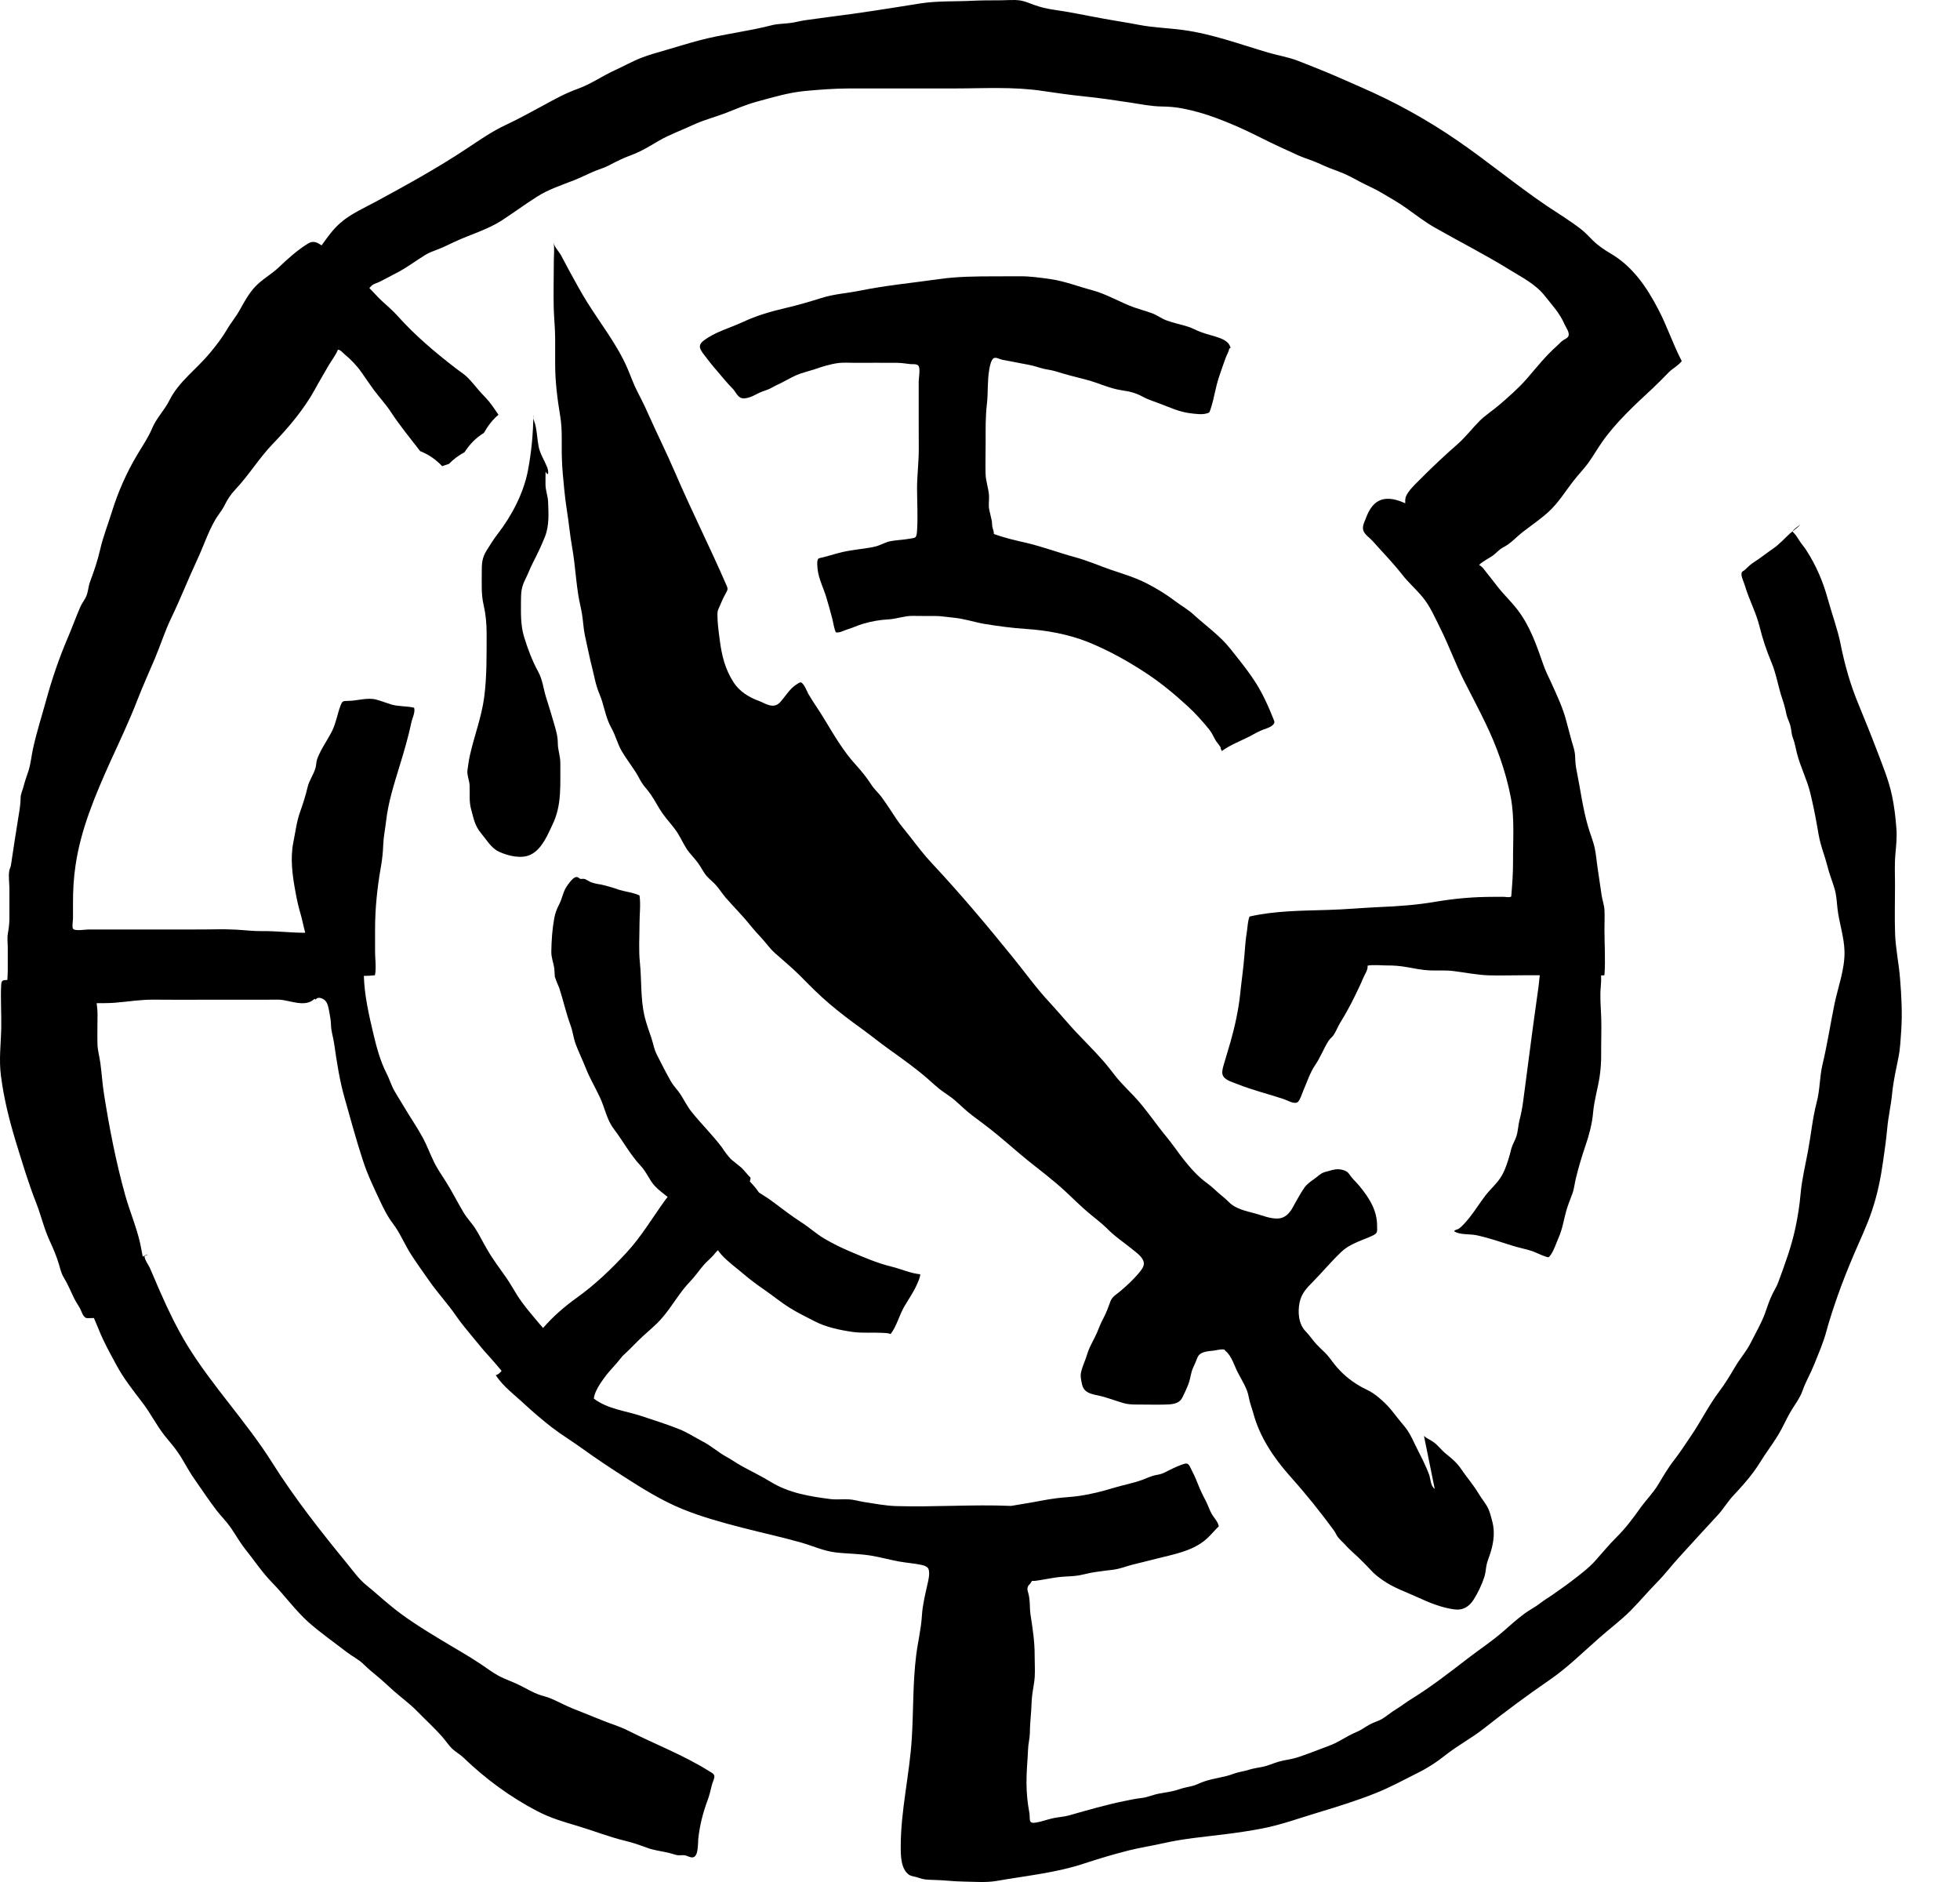 <svg width="25" height="24" viewBox="0 0 25 24" fill="#000000" xmlns="http://www.w3.org/2000/svg">
  <path d="M18.3 18.986C18.248 18.955 18.247 18.857 18.23 18.81C18.183 18.68 18.117 18.559 18.056 18.436C18.026 18.372 17.996 18.309 17.958 18.249C17.921 18.192 17.872 18.142 17.831 18.088C17.776 18.019 17.728 17.952 17.664 17.892C17.616 17.847 17.568 17.803 17.513 17.767C17.462 17.732 17.404 17.71 17.35 17.679C17.22 17.604 17.113 17.513 17.022 17.399C16.982 17.349 16.944 17.291 16.897 17.246C16.861 17.213 16.828 17.18 16.794 17.145C16.743 17.091 16.706 17.031 16.654 16.978C16.562 16.885 16.552 16.733 16.576 16.612C16.599 16.499 16.661 16.431 16.744 16.348C16.867 16.223 16.979 16.088 17.107 15.966C17.203 15.873 17.336 15.83 17.46 15.778C17.483 15.768 17.53 15.75 17.549 15.731C17.573 15.706 17.564 15.673 17.565 15.642C17.568 15.44 17.47 15.284 17.342 15.127C17.311 15.089 17.274 15.055 17.242 15.016C17.222 14.993 17.206 14.96 17.179 14.942C17.148 14.922 17.111 14.913 17.074 14.911C17.017 14.908 16.971 14.928 16.918 14.941C16.846 14.957 16.82 14.995 16.761 15.036C16.715 15.068 16.669 15.101 16.638 15.145C16.581 15.226 16.535 15.318 16.486 15.403C16.447 15.472 16.392 15.533 16.304 15.539C16.201 15.544 16.104 15.5 16.007 15.474C15.89 15.443 15.758 15.415 15.675 15.33C15.633 15.287 15.587 15.252 15.542 15.213C15.496 15.172 15.452 15.129 15.402 15.093C15.281 15.006 15.189 14.9 15.098 14.787C15.024 14.693 14.959 14.595 14.883 14.503C14.741 14.332 14.621 14.147 14.469 13.984C14.401 13.911 14.33 13.843 14.265 13.768C14.202 13.694 14.147 13.615 14.083 13.542C13.967 13.409 13.84 13.283 13.719 13.155C13.607 13.034 13.503 12.909 13.392 12.788C13.217 12.602 13.073 12.397 12.912 12.2C12.584 11.795 12.25 11.398 11.892 11.015C11.789 10.906 11.702 10.791 11.61 10.672C11.553 10.598 11.489 10.526 11.437 10.449C11.374 10.353 11.312 10.258 11.244 10.164C11.201 10.106 11.149 10.064 11.11 10.001C11.054 9.915 10.991 9.836 10.921 9.759C10.753 9.577 10.635 9.368 10.508 9.16C10.445 9.055 10.373 8.956 10.311 8.85C10.299 8.829 10.251 8.704 10.212 8.702C10.195 8.701 10.158 8.73 10.144 8.739C10.075 8.787 10.025 8.867 9.973 8.929C9.953 8.953 9.932 8.979 9.901 8.991C9.823 9.02 9.747 8.963 9.681 8.939C9.553 8.893 9.433 8.817 9.36 8.706C9.247 8.533 9.205 8.356 9.18 8.157C9.166 8.05 9.151 7.947 9.151 7.841C9.15 7.788 9.16 7.774 9.181 7.727C9.203 7.675 9.225 7.623 9.254 7.573C9.291 7.507 9.285 7.508 9.255 7.438C9.049 6.965 8.816 6.504 8.612 6.029C8.501 5.771 8.375 5.52 8.261 5.263C8.22 5.169 8.173 5.079 8.127 4.988C8.077 4.891 8.045 4.794 8.002 4.695C7.872 4.396 7.665 4.134 7.492 3.858C7.407 3.723 7.332 3.581 7.255 3.442C7.221 3.381 7.19 3.317 7.156 3.256C7.129 3.207 7.071 3.15 7.062 3.095C7.074 3.172 7.064 3.256 7.064 3.333C7.064 3.534 7.058 3.736 7.063 3.937C7.067 4.065 7.081 4.19 7.081 4.318C7.081 4.425 7.082 4.533 7.081 4.641C7.081 4.864 7.109 5.088 7.146 5.309C7.176 5.489 7.16 5.666 7.167 5.847C7.17 5.978 7.185 6.11 7.197 6.24C7.213 6.417 7.246 6.59 7.266 6.766C7.281 6.9 7.31 7.032 7.325 7.166C7.342 7.306 7.354 7.448 7.376 7.588C7.389 7.672 7.412 7.755 7.425 7.84C7.439 7.929 7.442 8.017 7.461 8.106C7.493 8.252 7.523 8.4 7.56 8.545C7.578 8.614 7.59 8.685 7.611 8.753C7.63 8.82 7.661 8.88 7.681 8.946C7.716 9.064 7.738 9.175 7.799 9.285C7.854 9.383 7.876 9.489 7.934 9.585C7.99 9.679 8.058 9.767 8.116 9.859C8.15 9.913 8.172 9.969 8.213 10.02C8.243 10.057 8.272 10.091 8.299 10.129C8.354 10.208 8.395 10.293 8.449 10.371C8.509 10.456 8.583 10.531 8.64 10.618C8.693 10.701 8.728 10.791 8.791 10.87C8.828 10.916 8.869 10.958 8.903 11.005C8.945 11.062 8.973 11.127 9.021 11.18C9.056 11.217 9.097 11.249 9.131 11.287C9.177 11.338 9.212 11.396 9.256 11.447C9.36 11.567 9.476 11.681 9.574 11.805C9.62 11.861 9.665 11.911 9.714 11.963C9.771 12.025 9.818 12.094 9.881 12.151C9.989 12.248 10.1 12.338 10.203 12.441C10.327 12.567 10.45 12.692 10.587 12.807C10.713 12.914 10.845 13.014 10.98 13.111C11.102 13.199 11.218 13.294 11.34 13.381C11.502 13.497 11.665 13.613 11.816 13.742C11.891 13.806 11.958 13.874 12.041 13.93C12.095 13.968 12.147 14.001 12.196 14.046C12.264 14.106 12.325 14.167 12.399 14.223C12.51 14.306 12.621 14.388 12.727 14.476C12.857 14.583 12.983 14.696 13.114 14.802C13.275 14.93 13.439 15.054 13.59 15.194C13.685 15.282 13.778 15.375 13.876 15.459C13.957 15.528 14.044 15.591 14.12 15.666C14.219 15.768 14.339 15.846 14.449 15.936C14.499 15.977 14.577 16.031 14.589 16.099C14.599 16.152 14.55 16.205 14.518 16.244C14.451 16.323 14.364 16.403 14.284 16.47C14.236 16.51 14.188 16.535 14.165 16.592C14.139 16.662 14.113 16.738 14.077 16.805C14.042 16.867 14.019 16.932 13.991 16.997C13.952 17.088 13.899 17.166 13.87 17.261C13.847 17.342 13.805 17.422 13.788 17.505C13.778 17.556 13.791 17.606 13.802 17.656C13.827 17.756 13.902 17.774 14.004 17.795C14.113 17.818 14.219 17.86 14.326 17.892C14.383 17.908 14.433 17.911 14.491 17.911C14.607 17.91 14.724 17.915 14.84 17.912C14.937 17.91 15.037 17.91 15.081 17.822C15.108 17.77 15.132 17.715 15.154 17.662C15.179 17.602 15.184 17.544 15.202 17.484C15.215 17.442 15.236 17.406 15.252 17.366C15.265 17.338 15.27 17.31 15.289 17.285C15.329 17.235 15.419 17.23 15.479 17.224C15.514 17.219 15.564 17.206 15.597 17.208C15.63 17.21 15.614 17.214 15.635 17.231C15.711 17.293 15.745 17.421 15.79 17.506C15.842 17.607 15.908 17.703 15.928 17.816C15.941 17.892 15.968 17.954 15.988 18.028C16.067 18.322 16.245 18.59 16.452 18.822C16.651 19.044 16.838 19.277 17.013 19.515C17.029 19.537 17.038 19.557 17.05 19.579C17.078 19.627 17.121 19.658 17.157 19.698C17.225 19.776 17.306 19.837 17.377 19.912C17.41 19.947 17.447 19.98 17.479 20.016C17.53 20.074 17.58 20.112 17.644 20.156C17.779 20.25 17.932 20.3 18.081 20.369C18.227 20.436 18.383 20.501 18.546 20.523C18.661 20.54 18.738 20.489 18.797 20.398C18.854 20.308 18.902 20.205 18.935 20.104C18.952 20.049 18.951 19.992 18.966 19.936C18.981 19.882 19.004 19.829 19.019 19.775C19.053 19.657 19.067 19.533 19.037 19.413C19.023 19.362 19.011 19.309 18.992 19.26C18.961 19.181 18.902 19.119 18.859 19.046C18.794 18.936 18.711 18.843 18.64 18.738C18.587 18.657 18.521 18.602 18.444 18.54C18.385 18.493 18.345 18.434 18.287 18.392C18.248 18.364 18.2 18.344 18.163 18.312"/>
  <path d="M6.959 6.015C6.959 6.071 6.956 6.128 6.958 6.184C6.96 6.258 6.987 6.323 6.991 6.397C6.997 6.546 7.007 6.704 6.951 6.844C6.904 6.962 6.852 7.07 6.794 7.183C6.761 7.247 6.736 7.318 6.7 7.388C6.652 7.483 6.645 7.552 6.645 7.66C6.645 7.822 6.638 7.967 6.685 8.123C6.732 8.275 6.788 8.426 6.865 8.566C6.921 8.669 6.931 8.783 6.965 8.892C7.001 9.005 7.035 9.117 7.068 9.231C7.093 9.317 7.115 9.391 7.115 9.481C7.116 9.569 7.148 9.644 7.147 9.732C7.144 9.998 7.169 10.261 7.051 10.507C6.99 10.637 6.914 10.828 6.77 10.898C6.649 10.958 6.475 10.913 6.364 10.861C6.264 10.815 6.203 10.705 6.134 10.623C6.057 10.531 6.042 10.44 6.012 10.331C5.98 10.224 5.995 10.124 5.99 10.015C5.987 9.952 5.955 9.888 5.962 9.825C5.971 9.762 5.98 9.689 5.995 9.627C6.051 9.378 6.142 9.146 6.176 8.891C6.211 8.621 6.206 8.355 6.207 8.083C6.207 7.953 6.197 7.839 6.168 7.712C6.136 7.575 6.146 7.438 6.145 7.3C6.144 7.192 6.147 7.116 6.206 7.021C6.252 6.949 6.295 6.877 6.348 6.809C6.528 6.577 6.676 6.291 6.732 6.01C6.778 5.77 6.801 5.533 6.803 5.291C6.794 5.336 6.813 5.364 6.825 5.406C6.851 5.5 6.851 5.599 6.87 5.694C6.89 5.791 6.94 5.862 6.977 5.953C7 6.009 7.001 6.09 6.959 6.015Z"/>
  <path d="M11.674 6.853C11.661 6.863 11.605 6.869 11.588 6.872C11.512 6.886 11.437 6.886 11.36 6.901C11.293 6.913 11.234 6.952 11.167 6.969C11.106 6.984 11.041 6.992 10.979 7.001C10.874 7.016 10.773 7.029 10.671 7.059C10.613 7.075 10.556 7.092 10.498 7.107C10.485 7.111 10.447 7.115 10.437 7.126C10.416 7.151 10.426 7.219 10.428 7.254C10.441 7.383 10.506 7.501 10.542 7.625C10.567 7.712 10.593 7.799 10.615 7.887C10.63 7.945 10.637 8.009 10.661 8.064C10.714 8.073 10.761 8.04 10.806 8.027C10.876 8.007 10.936 7.976 11.008 7.955C11.12 7.922 11.224 7.904 11.34 7.898C11.441 7.891 11.538 7.853 11.639 7.854C11.733 7.856 11.827 7.855 11.921 7.855C12.003 7.855 12.075 7.869 12.154 7.876C12.293 7.888 12.419 7.932 12.555 7.956C12.726 7.984 12.909 8.009 13.081 8.02C13.348 8.037 13.629 8.088 13.879 8.188C14.13 8.29 14.359 8.416 14.585 8.562C14.791 8.694 14.97 8.842 15.15 9.007C15.249 9.097 15.343 9.203 15.427 9.307C15.464 9.355 15.482 9.405 15.514 9.455C15.534 9.479 15.551 9.503 15.568 9.529C15.57 9.547 15.576 9.563 15.586 9.577C15.689 9.5 15.821 9.451 15.937 9.392C15.99 9.364 16.037 9.335 16.093 9.312C16.134 9.295 16.192 9.281 16.226 9.253C16.268 9.216 16.258 9.206 16.237 9.155C16.195 9.049 16.15 8.946 16.097 8.845C15.991 8.64 15.839 8.458 15.696 8.277C15.563 8.108 15.385 7.984 15.227 7.84C15.152 7.771 15.075 7.73 14.995 7.67C14.88 7.582 14.764 7.511 14.635 7.444C14.485 7.366 14.334 7.322 14.175 7.268C14.021 7.215 13.875 7.15 13.717 7.107C13.506 7.05 13.302 6.972 13.088 6.922C12.947 6.89 12.812 6.859 12.676 6.809C12.678 6.777 12.668 6.76 12.66 6.73C12.653 6.702 12.655 6.675 12.651 6.645C12.642 6.598 12.628 6.549 12.619 6.504C12.604 6.443 12.619 6.379 12.615 6.317C12.608 6.225 12.574 6.137 12.571 6.044C12.568 5.907 12.572 5.77 12.572 5.634C12.572 5.472 12.569 5.313 12.588 5.152C12.605 5.007 12.592 4.859 12.618 4.713C12.623 4.681 12.64 4.587 12.675 4.568C12.705 4.551 12.75 4.581 12.781 4.587C12.877 4.604 12.975 4.626 13.073 4.643C13.139 4.654 13.2 4.669 13.264 4.69C13.331 4.712 13.401 4.715 13.468 4.736C13.593 4.776 13.719 4.807 13.847 4.84C14.004 4.879 14.146 4.953 14.307 4.977C14.409 4.992 14.488 5.01 14.579 5.061C14.648 5.098 14.723 5.12 14.796 5.148C14.925 5.197 15.035 5.25 15.174 5.269C15.231 5.276 15.331 5.291 15.387 5.273C15.429 5.26 15.423 5.269 15.441 5.217C15.487 5.082 15.503 4.939 15.55 4.803C15.577 4.724 15.604 4.642 15.634 4.562C15.649 4.522 15.674 4.485 15.679 4.444C15.685 4.443 15.691 4.441 15.696 4.44C15.672 4.307 15.474 4.295 15.31 4.232C15.259 4.213 15.213 4.186 15.162 4.169C15.07 4.138 14.972 4.121 14.882 4.087C14.813 4.062 14.756 4.016 14.687 3.992C14.615 3.966 14.54 3.946 14.468 3.921C14.282 3.854 14.119 3.751 13.928 3.7C13.75 3.653 13.585 3.587 13.403 3.56C13.268 3.541 13.141 3.522 13.004 3.523C12.899 3.524 12.794 3.524 12.688 3.524C12.446 3.524 12.211 3.526 11.972 3.56C11.636 3.608 11.3 3.639 10.967 3.707C10.803 3.74 10.638 3.749 10.478 3.8C10.326 3.848 10.174 3.892 10.02 3.928C9.832 3.972 9.652 4.024 9.476 4.106C9.312 4.183 9.113 4.234 8.97 4.348C8.894 4.409 8.933 4.461 8.98 4.523C9.033 4.594 9.088 4.664 9.147 4.731C9.212 4.806 9.275 4.887 9.346 4.957C9.38 4.991 9.399 5.046 9.443 5.07C9.499 5.101 9.6 5.054 9.657 5.023C9.695 5.003 9.73 4.99 9.771 4.976C9.824 4.96 9.861 4.932 9.909 4.91C9.993 4.872 10.072 4.823 10.156 4.785C10.228 4.754 10.307 4.736 10.382 4.712C10.482 4.677 10.592 4.642 10.698 4.629C10.765 4.621 10.836 4.627 10.903 4.627C11.085 4.627 11.267 4.625 11.448 4.627C11.504 4.628 11.555 4.637 11.61 4.643C11.64 4.646 11.697 4.637 11.716 4.666C11.741 4.706 11.718 4.822 11.718 4.868V5.332C11.718 5.461 11.718 5.589 11.719 5.718C11.72 5.89 11.697 6.06 11.697 6.232C11.698 6.403 11.708 6.578 11.698 6.748C11.697 6.773 11.696 6.836 11.674 6.853Z"/>
  <path d="M22.867 6.774C22.901 6.747 22.936 6.722 22.964 6.689C22.895 6.739 22.871 6.76 22.867 6.774Z"/>
  <path d="M24.235 12.476C24.22 12.286 24.179 12.098 24.172 11.908C24.165 11.703 24.171 11.495 24.171 11.288C24.171 11.157 24.164 11.024 24.176 10.893C24.186 10.779 24.198 10.672 24.188 10.558C24.178 10.419 24.161 10.279 24.132 10.143C24.088 9.939 24.009 9.752 23.936 9.559C23.863 9.367 23.786 9.178 23.708 8.988C23.603 8.737 23.53 8.48 23.477 8.214C23.438 8.022 23.37 7.841 23.318 7.653C23.256 7.425 23.168 7.215 23.039 7.016C23.012 6.973 22.98 6.94 22.953 6.897C22.929 6.861 22.909 6.823 22.878 6.794C22.87 6.788 22.865 6.782 22.867 6.774C22.855 6.783 22.842 6.793 22.83 6.804C22.758 6.87 22.695 6.943 22.612 6.999C22.533 7.052 22.461 7.113 22.381 7.163C22.326 7.197 22.303 7.224 22.255 7.268C22.244 7.278 22.224 7.285 22.218 7.297C22.197 7.335 22.244 7.425 22.255 7.463C22.307 7.643 22.398 7.807 22.443 7.989C22.481 8.144 22.532 8.296 22.593 8.442C22.659 8.598 22.68 8.758 22.735 8.917C22.757 8.981 22.773 9.043 22.786 9.109C22.797 9.16 22.821 9.2 22.835 9.249C22.851 9.306 22.847 9.357 22.87 9.414C22.895 9.479 22.903 9.542 22.921 9.609C22.964 9.778 23.047 9.938 23.089 10.107C23.123 10.248 23.153 10.393 23.178 10.536C23.19 10.609 23.202 10.68 23.221 10.752C23.246 10.848 23.283 10.942 23.307 11.039C23.332 11.143 23.374 11.242 23.403 11.344C23.425 11.423 23.428 11.504 23.437 11.584C23.458 11.771 23.523 11.946 23.527 12.137C23.53 12.364 23.446 12.58 23.4 12.799C23.347 13.057 23.308 13.316 23.247 13.571C23.208 13.734 23.215 13.898 23.171 14.061C23.118 14.265 23.099 14.478 23.06 14.685C23.026 14.865 22.982 15.047 22.966 15.23C22.954 15.372 22.931 15.512 22.902 15.652C22.852 15.891 22.767 16.121 22.683 16.349C22.658 16.418 22.616 16.476 22.588 16.545C22.56 16.607 22.539 16.675 22.516 16.739C22.468 16.873 22.395 16.995 22.331 17.123C22.278 17.23 22.202 17.314 22.141 17.415C22.073 17.529 22.008 17.641 21.927 17.747C21.791 17.927 21.693 18.132 21.564 18.318C21.496 18.417 21.432 18.519 21.358 18.614C21.278 18.715 21.218 18.82 21.152 18.929C21.09 19.034 21.004 19.119 20.933 19.216C20.836 19.352 20.741 19.482 20.622 19.6C20.524 19.697 20.44 19.8 20.349 19.902C20.265 19.997 20.138 20.092 20.037 20.169C19.959 20.229 19.877 20.284 19.797 20.341C19.748 20.375 19.695 20.406 19.648 20.443C19.582 20.495 19.51 20.529 19.443 20.579C19.346 20.651 19.263 20.726 19.172 20.806C19.028 20.932 18.862 21.04 18.71 21.158C18.481 21.334 18.249 21.515 18.003 21.666C17.935 21.707 17.874 21.757 17.807 21.797C17.739 21.837 17.68 21.893 17.611 21.93C17.564 21.954 17.512 21.967 17.466 21.994C17.407 22.027 17.363 22.063 17.3 22.088C17.175 22.14 17.072 22.221 16.944 22.266C16.812 22.314 16.68 22.369 16.546 22.412C16.468 22.437 16.389 22.443 16.312 22.465C16.241 22.485 16.174 22.518 16.101 22.532C16.042 22.544 15.983 22.551 15.925 22.57C15.864 22.59 15.797 22.596 15.737 22.619C15.61 22.668 15.471 22.676 15.345 22.723C15.295 22.741 15.257 22.764 15.205 22.776C15.15 22.789 15.095 22.799 15.042 22.817C14.955 22.848 14.872 22.856 14.782 22.873C14.703 22.888 14.633 22.922 14.553 22.93C14.488 22.937 14.428 22.95 14.364 22.963C14.117 23.012 13.875 23.083 13.634 23.151C13.566 23.17 13.497 23.172 13.43 23.187C13.356 23.203 13.286 23.231 13.209 23.243C13.11 23.258 13.143 23.194 13.13 23.121C13.106 22.991 13.093 22.865 13.093 22.734C13.092 22.592 13.107 22.45 13.113 22.308C13.115 22.238 13.135 22.17 13.136 22.1C13.136 22.003 13.147 21.91 13.153 21.813C13.158 21.735 13.158 21.657 13.171 21.579C13.18 21.515 13.194 21.45 13.198 21.386C13.203 21.296 13.197 21.203 13.197 21.112C13.198 20.933 13.171 20.764 13.144 20.588C13.131 20.496 13.142 20.406 13.116 20.317C13.108 20.29 13.101 20.272 13.107 20.246C13.115 20.212 13.125 20.217 13.142 20.193C13.148 20.185 13.155 20.173 13.163 20.16C13.175 20.159 13.188 20.16 13.201 20.16C13.295 20.148 13.391 20.127 13.486 20.114C13.563 20.104 13.641 20.104 13.718 20.096C13.802 20.087 13.884 20.059 13.966 20.048C14.044 20.037 14.12 20.026 14.197 20.018C14.284 20.007 14.359 19.976 14.442 19.954C14.546 19.928 14.651 19.903 14.755 19.876C14.963 19.823 15.19 19.785 15.363 19.647C15.418 19.603 15.465 19.549 15.512 19.498C15.547 19.459 15.552 19.476 15.537 19.435C15.52 19.388 15.48 19.35 15.456 19.307C15.426 19.253 15.408 19.195 15.38 19.14C15.338 19.062 15.308 18.997 15.275 18.914C15.248 18.843 15.213 18.772 15.178 18.704C15.15 18.649 15.124 18.66 15.071 18.679C14.996 18.705 14.926 18.743 14.854 18.778C14.816 18.797 14.788 18.803 14.747 18.81C14.686 18.821 14.629 18.85 14.572 18.871C14.45 18.916 14.326 18.937 14.201 18.975C14.063 19.018 13.919 19.053 13.776 19.075C13.681 19.09 13.581 19.093 13.485 19.105C13.349 19.121 13.216 19.152 13.081 19.173C13.019 19.183 12.958 19.193 12.896 19.204C12.406 19.183 11.914 19.221 11.424 19.206C11.289 19.201 11.147 19.174 11.013 19.153C10.949 19.142 10.887 19.123 10.823 19.12C10.747 19.116 10.67 19.126 10.594 19.117C10.328 19.083 10.062 19.04 9.83 18.897C9.71 18.824 9.581 18.762 9.458 18.694C9.392 18.657 9.331 18.613 9.264 18.577C9.16 18.52 9.072 18.439 8.968 18.385C8.864 18.331 8.769 18.267 8.66 18.224C8.503 18.161 8.342 18.112 8.182 18.058C7.98 17.991 7.751 17.97 7.574 17.835C7.583 17.769 7.618 17.703 7.658 17.641C7.672 17.621 7.687 17.601 7.7 17.581C7.751 17.506 7.815 17.444 7.873 17.375C7.896 17.348 7.918 17.319 7.941 17.292C8.01 17.229 8.075 17.163 8.14 17.097C8.219 17.018 8.305 16.95 8.383 16.873C8.504 16.754 8.59 16.609 8.691 16.474C8.713 16.445 8.735 16.418 8.759 16.39C8.785 16.361 8.812 16.332 8.839 16.302C8.904 16.228 8.956 16.143 9.03 16.077C9.065 16.045 9.095 16.016 9.124 15.978C9.135 15.966 9.146 15.954 9.156 15.943C9.171 15.961 9.184 15.98 9.199 15.997C9.282 16.09 9.392 16.168 9.487 16.249C9.574 16.324 9.666 16.39 9.761 16.456C9.864 16.527 9.962 16.609 10.068 16.675C10.168 16.738 10.278 16.791 10.384 16.846C10.532 16.924 10.709 16.961 10.873 16.985C11.002 17.003 11.127 16.99 11.257 16.997C11.291 16.999 11.328 16.999 11.36 17.012C11.438 16.912 11.47 16.771 11.534 16.662C11.589 16.567 11.653 16.479 11.696 16.378C11.709 16.349 11.74 16.285 11.737 16.25C11.615 16.239 11.491 16.181 11.373 16.153C11.189 16.108 11.024 16.036 10.849 15.962C10.733 15.913 10.622 15.859 10.514 15.795C10.41 15.734 10.323 15.652 10.222 15.588C10.098 15.508 9.982 15.419 9.864 15.33C9.804 15.284 9.741 15.247 9.68 15.207C9.664 15.185 9.65 15.164 9.637 15.148C9.614 15.12 9.589 15.093 9.564 15.066C9.568 15.052 9.572 15.037 9.574 15.019C9.532 14.979 9.499 14.931 9.457 14.891C9.413 14.854 9.367 14.818 9.323 14.782C9.281 14.736 9.243 14.687 9.209 14.633C9.09 14.475 8.947 14.335 8.822 14.18C8.765 14.108 8.729 14.033 8.68 13.956C8.642 13.898 8.592 13.851 8.558 13.791C8.494 13.678 8.434 13.561 8.376 13.445C8.343 13.381 8.332 13.307 8.309 13.238C8.276 13.143 8.242 13.048 8.219 12.95C8.169 12.729 8.185 12.499 8.162 12.276C8.145 12.113 8.157 11.944 8.157 11.78C8.157 11.664 8.174 11.533 8.157 11.419C8.081 11.383 7.987 11.373 7.906 11.35C7.826 11.321 7.745 11.298 7.662 11.279C7.618 11.274 7.576 11.264 7.534 11.249C7.51 11.236 7.488 11.224 7.464 11.211C7.445 11.206 7.425 11.206 7.406 11.209C7.381 11.201 7.376 11.179 7.345 11.185C7.302 11.194 7.244 11.281 7.225 11.309C7.182 11.374 7.172 11.453 7.138 11.521C7.105 11.585 7.082 11.641 7.069 11.712C7.043 11.859 7.035 11.987 7.032 12.137C7.032 12.215 7.058 12.272 7.07 12.348C7.073 12.384 7.075 12.419 7.077 12.455C7.093 12.503 7.111 12.551 7.133 12.598C7.185 12.757 7.22 12.92 7.278 13.077C7.307 13.156 7.314 13.237 7.343 13.315C7.381 13.417 7.43 13.515 7.47 13.617C7.521 13.749 7.594 13.868 7.653 13.996C7.715 14.128 7.739 14.279 7.829 14.396C7.947 14.551 8.039 14.726 8.173 14.868C8.248 14.947 8.281 15.048 8.354 15.126C8.403 15.178 8.461 15.219 8.516 15.264C8.506 15.277 8.497 15.287 8.488 15.299C8.324 15.525 8.182 15.768 7.992 15.973C7.796 16.185 7.591 16.382 7.356 16.55C7.195 16.666 7.056 16.787 6.927 16.935C6.892 16.894 6.856 16.854 6.822 16.812C6.744 16.719 6.666 16.626 6.6 16.523C6.553 16.449 6.511 16.371 6.461 16.299C6.374 16.174 6.283 16.056 6.207 15.922C6.16 15.842 6.119 15.757 6.069 15.677C6.022 15.6 5.956 15.537 5.91 15.457C5.832 15.327 5.765 15.19 5.683 15.062C5.627 14.974 5.566 14.887 5.523 14.791C5.48 14.701 5.444 14.604 5.397 14.516C5.325 14.383 5.237 14.255 5.159 14.124C5.118 14.054 5.073 13.986 5.033 13.915C4.99 13.843 4.969 13.761 4.93 13.687C4.851 13.533 4.804 13.359 4.764 13.19C4.707 12.951 4.648 12.694 4.641 12.445C4.689 12.445 4.736 12.442 4.782 12.437C4.802 12.346 4.784 12.229 4.784 12.136C4.784 12.041 4.784 11.947 4.784 11.852C4.784 11.582 4.812 11.317 4.859 11.051C4.875 10.958 4.885 10.868 4.888 10.774C4.892 10.671 4.912 10.581 4.924 10.477C4.951 10.232 5.025 10.004 5.097 9.768C5.154 9.582 5.208 9.399 5.248 9.209C5.26 9.153 5.299 9.084 5.282 9.025C5.191 9.003 5.091 9.011 4.999 8.986C4.932 8.966 4.865 8.939 4.797 8.921C4.681 8.891 4.553 8.939 4.436 8.938C4.369 8.938 4.365 8.943 4.341 9.004C4.304 9.105 4.286 9.216 4.24 9.313C4.18 9.435 4.099 9.542 4.049 9.67C4.033 9.71 4.036 9.747 4.025 9.79C4.001 9.878 3.944 9.95 3.924 10.036C3.899 10.143 3.864 10.252 3.827 10.356C3.782 10.483 3.769 10.608 3.742 10.739C3.7 10.946 3.73 11.168 3.769 11.375C3.785 11.464 3.805 11.559 3.831 11.645C3.855 11.725 3.869 11.806 3.891 11.886C3.891 11.889 3.893 11.892 3.893 11.895C3.893 11.895 3.892 11.895 3.89 11.895C3.708 11.895 3.529 11.872 3.349 11.874C3.233 11.876 3.121 11.861 3.007 11.855C2.839 11.846 2.67 11.854 2.503 11.853C2.243 11.853 1.983 11.853 1.723 11.853H1.128C1.092 11.853 0.962 11.875 0.934 11.847C0.915 11.828 0.931 11.739 0.931 11.714C0.931 11.652 0.931 11.59 0.931 11.528C0.931 11.361 0.938 11.205 0.963 11.039C1.029 10.58 1.213 10.145 1.402 9.724C1.523 9.459 1.65 9.192 1.755 8.92C1.823 8.746 1.899 8.577 1.972 8.406C2.046 8.232 2.102 8.051 2.184 7.881C2.302 7.637 2.4 7.385 2.514 7.141C2.595 6.969 2.652 6.788 2.748 6.624C2.782 6.567 2.826 6.516 2.857 6.458C2.899 6.372 2.938 6.31 3.004 6.24C3.174 6.06 3.303 5.845 3.476 5.664C3.677 5.456 3.875 5.223 4.015 4.969C4.072 4.864 4.133 4.763 4.191 4.661C4.229 4.596 4.282 4.53 4.31 4.46C4.335 4.455 4.376 4.501 4.392 4.515C4.475 4.584 4.551 4.662 4.613 4.751C4.665 4.824 4.714 4.899 4.767 4.971C4.838 5.066 4.918 5.151 4.983 5.25C5.1 5.428 5.229 5.584 5.359 5.753C5.471 5.797 5.564 5.864 5.64 5.945C5.668 5.934 5.697 5.925 5.726 5.916C5.783 5.858 5.849 5.807 5.925 5.767C5.988 5.67 6.068 5.584 6.172 5.521C6.221 5.434 6.28 5.354 6.358 5.289C6.32 5.234 6.284 5.178 6.242 5.126C6.2 5.074 6.152 5.029 6.109 4.979C6.064 4.927 6.022 4.874 5.974 4.824C5.922 4.77 5.863 4.736 5.805 4.69C5.548 4.492 5.294 4.277 5.077 4.035C5.012 3.962 4.94 3.901 4.869 3.836C4.813 3.784 4.764 3.726 4.711 3.673C4.721 3.662 4.732 3.651 4.745 3.639C4.773 3.616 4.81 3.61 4.843 3.593C4.911 3.56 4.978 3.521 5.046 3.487C5.18 3.42 5.298 3.329 5.426 3.25C5.474 3.221 5.532 3.2 5.585 3.18C5.66 3.152 5.73 3.115 5.802 3.082C5.998 2.991 6.215 2.93 6.399 2.812C6.551 2.713 6.697 2.605 6.85 2.508C6.997 2.414 7.169 2.359 7.331 2.295C7.406 2.265 7.477 2.229 7.552 2.196C7.624 2.164 7.698 2.145 7.768 2.109C7.861 2.059 7.948 2.016 8.049 1.979C8.175 1.933 8.289 1.863 8.405 1.794C8.545 1.714 8.697 1.66 8.842 1.592C8.978 1.529 9.12 1.494 9.26 1.44C9.391 1.388 9.519 1.333 9.655 1.296C9.859 1.241 10.058 1.18 10.27 1.16C10.456 1.143 10.638 1.129 10.825 1.128C11.27 1.128 11.715 1.128 12.159 1.128C12.538 1.128 12.925 1.103 13.3 1.16C13.474 1.186 13.652 1.211 13.826 1.229C14.023 1.249 14.219 1.278 14.415 1.308C14.551 1.328 14.679 1.356 14.817 1.358C14.909 1.359 14.997 1.366 15.088 1.384C15.234 1.413 15.366 1.451 15.505 1.502C15.691 1.57 15.869 1.65 16.045 1.738C16.217 1.825 16.389 1.905 16.565 1.984C16.655 2.023 16.75 2.049 16.839 2.091C16.915 2.127 16.992 2.157 17.07 2.185C17.168 2.221 17.252 2.267 17.343 2.316C17.434 2.365 17.531 2.404 17.621 2.458C17.725 2.52 17.834 2.58 17.933 2.651C18.056 2.737 18.173 2.83 18.304 2.904C18.62 3.084 18.947 3.249 19.257 3.441C19.416 3.539 19.587 3.624 19.705 3.774C19.802 3.897 19.895 3.993 19.958 4.14C19.975 4.178 20.023 4.241 20.006 4.285C19.996 4.311 19.966 4.321 19.943 4.336C19.911 4.356 19.89 4.383 19.862 4.408C19.717 4.536 19.603 4.681 19.477 4.827C19.368 4.952 19.244 5.06 19.118 5.168C19.039 5.236 18.946 5.294 18.872 5.368C18.775 5.466 18.693 5.575 18.588 5.667C18.418 5.815 18.252 5.973 18.093 6.133C18.038 6.188 17.97 6.253 17.936 6.324C17.921 6.356 17.924 6.383 17.924 6.418C17.615 6.276 17.493 6.42 17.424 6.603C17.403 6.661 17.367 6.718 17.394 6.776C17.415 6.823 17.47 6.858 17.505 6.896C17.63 7.038 17.765 7.174 17.882 7.324C17.96 7.425 18.057 7.509 18.138 7.606C18.24 7.726 18.301 7.872 18.371 8.012C18.481 8.231 18.563 8.462 18.674 8.681C18.765 8.86 18.858 9.036 18.945 9.216C19.089 9.512 19.206 9.836 19.269 10.162C19.321 10.43 19.297 10.715 19.299 10.987C19.3 11.135 19.288 11.286 19.276 11.433C19.25 11.448 19.214 11.438 19.186 11.437C19.139 11.436 19.093 11.437 19.047 11.437C18.796 11.437 18.563 11.457 18.313 11.499C18.075 11.54 17.841 11.557 17.6 11.567C17.377 11.577 17.155 11.598 16.932 11.604C16.602 11.614 16.262 11.614 15.938 11.688C15.916 11.743 15.914 11.813 15.905 11.874C15.888 11.975 15.881 12.077 15.873 12.179C15.86 12.348 15.835 12.513 15.818 12.681C15.797 12.879 15.751 13.089 15.697 13.28C15.671 13.372 15.642 13.464 15.615 13.557C15.604 13.597 15.584 13.652 15.592 13.696C15.607 13.773 15.716 13.797 15.784 13.825C15.977 13.903 16.181 13.951 16.38 14.018C16.42 14.032 16.513 14.088 16.554 14.053C16.583 14.027 16.606 13.95 16.621 13.915C16.67 13.803 16.708 13.679 16.778 13.578C16.843 13.482 16.883 13.373 16.944 13.276C16.959 13.25 16.985 13.232 17.003 13.209C17.04 13.159 17.063 13.094 17.094 13.043C17.164 12.929 17.226 12.817 17.284 12.697C17.319 12.621 17.357 12.55 17.387 12.474C17.408 12.422 17.449 12.373 17.444 12.314C17.524 12.3 17.612 12.312 17.694 12.312C17.779 12.311 17.855 12.318 17.939 12.332C18.035 12.349 18.138 12.371 18.237 12.375C18.34 12.379 18.441 12.37 18.544 12.384C18.692 12.402 18.839 12.433 18.989 12.438C19.134 12.442 19.282 12.437 19.428 12.437H19.64C19.634 12.488 19.629 12.539 19.623 12.591C19.598 12.774 19.571 12.957 19.547 13.14C19.508 13.441 19.467 13.743 19.428 14.045C19.417 14.127 19.402 14.205 19.381 14.286C19.364 14.354 19.363 14.424 19.342 14.49C19.324 14.546 19.293 14.592 19.277 14.648C19.266 14.692 19.255 14.737 19.241 14.781C19.213 14.868 19.186 14.95 19.133 15.027C19.079 15.107 19.004 15.171 18.945 15.248C18.874 15.341 18.811 15.443 18.737 15.535C18.705 15.574 18.652 15.638 18.608 15.668C18.59 15.682 18.555 15.681 18.548 15.701C18.611 15.748 18.748 15.736 18.821 15.75C18.976 15.781 19.136 15.837 19.286 15.884C19.361 15.908 19.436 15.923 19.512 15.945C19.584 15.965 19.646 16.003 19.716 16.025C19.753 16.037 19.751 16.039 19.777 16.006C19.823 15.943 19.85 15.85 19.882 15.779C19.93 15.669 19.946 15.554 19.978 15.44C20 15.365 20.029 15.294 20.056 15.221C20.079 15.159 20.083 15.097 20.099 15.033C20.134 14.886 20.177 14.745 20.225 14.603C20.27 14.474 20.308 14.326 20.32 14.19C20.333 14.034 20.381 13.881 20.404 13.726C20.418 13.629 20.424 13.536 20.423 13.438C20.422 13.288 20.428 13.138 20.424 12.987C20.42 12.849 20.405 12.723 20.418 12.584C20.423 12.534 20.424 12.487 20.422 12.439C20.437 12.439 20.453 12.44 20.465 12.435C20.479 12.244 20.465 12.045 20.465 11.853C20.465 11.771 20.469 11.687 20.465 11.603C20.462 11.54 20.437 11.476 20.428 11.411C20.41 11.295 20.393 11.176 20.376 11.058C20.364 10.977 20.358 10.896 20.341 10.816C20.321 10.722 20.282 10.633 20.256 10.541C20.188 10.309 20.159 10.069 20.111 9.833C20.097 9.769 20.093 9.712 20.091 9.647C20.089 9.579 20.066 9.515 20.047 9.451C20.024 9.369 20.003 9.287 19.981 9.205C19.937 9.03 19.86 8.869 19.786 8.706C19.753 8.635 19.715 8.56 19.689 8.486C19.601 8.236 19.52 7.99 19.356 7.776C19.273 7.667 19.169 7.572 19.086 7.461C19.047 7.408 19.004 7.358 18.964 7.306C18.934 7.268 18.91 7.227 18.866 7.205C18.912 7.156 18.994 7.121 19.049 7.079C19.092 7.047 19.122 7.006 19.172 6.981C19.272 6.93 19.334 6.854 19.422 6.785C19.532 6.7 19.646 6.623 19.75 6.529C19.883 6.407 19.966 6.264 20.076 6.125C20.132 6.053 20.196 5.987 20.251 5.914C20.315 5.827 20.368 5.733 20.43 5.644C20.608 5.387 20.853 5.163 21.081 4.951C21.151 4.885 21.217 4.818 21.283 4.75C21.33 4.701 21.41 4.66 21.451 4.605C21.339 4.391 21.264 4.158 21.151 3.944C21.004 3.661 20.825 3.397 20.542 3.232C20.46 3.183 20.386 3.134 20.317 3.066C20.267 3.015 20.22 2.966 20.164 2.921C20.026 2.814 19.877 2.724 19.732 2.627C19.34 2.362 18.977 2.058 18.587 1.791C18.2 1.525 17.792 1.3 17.362 1.113C17.162 1.026 16.964 0.935 16.761 0.857C16.691 0.83 16.622 0.8 16.552 0.774C16.43 0.728 16.302 0.707 16.177 0.671C15.82 0.566 15.463 0.433 15.093 0.383C14.905 0.357 14.714 0.353 14.528 0.317C14.369 0.286 14.209 0.263 14.049 0.233C13.848 0.197 13.649 0.153 13.446 0.125C13.357 0.112 13.271 0.093 13.186 0.061C13.13 0.041 13.075 0.016 13.015 0.006C12.927 -0.007 12.83 0.005 12.741 0.004C12.634 0.004 12.528 0.004 12.42 0.009C12.196 0.021 11.96 0.009 11.737 0.044C11.348 0.106 10.961 0.169 10.57 0.217C10.47 0.231 10.37 0.245 10.27 0.258C10.211 0.266 10.154 0.283 10.095 0.291C10.014 0.304 9.927 0.301 9.847 0.321C9.541 0.401 9.223 0.434 8.915 0.516C8.772 0.554 8.63 0.599 8.488 0.64C8.386 0.67 8.284 0.697 8.186 0.735C8.067 0.781 7.956 0.844 7.84 0.897C7.679 0.97 7.537 1.073 7.368 1.133C7.213 1.189 7.071 1.267 6.927 1.346C6.771 1.43 6.618 1.515 6.458 1.59C6.271 1.677 6.115 1.788 5.945 1.9C5.576 2.145 5.189 2.357 4.801 2.568C4.648 2.651 4.479 2.724 4.348 2.837C4.244 2.926 4.18 3.022 4.102 3.129C4.089 3.122 4.078 3.113 4.066 3.107C4.015 3.077 3.972 3.078 3.924 3.109C3.789 3.192 3.668 3.303 3.555 3.41C3.458 3.502 3.344 3.56 3.252 3.659C3.181 3.734 3.115 3.849 3.066 3.939C3.014 4.036 2.944 4.117 2.889 4.212C2.83 4.313 2.753 4.41 2.679 4.5C2.512 4.703 2.279 4.867 2.161 5.105C2.098 5.232 1.997 5.328 1.941 5.461C1.891 5.58 1.82 5.682 1.754 5.793C1.613 6.03 1.508 6.267 1.426 6.53C1.377 6.689 1.314 6.847 1.277 7.01C1.244 7.154 1.2 7.28 1.149 7.418C1.127 7.476 1.126 7.537 1.104 7.594C1.085 7.646 1.047 7.688 1.024 7.74C0.966 7.875 0.916 8.014 0.858 8.149C0.751 8.4 0.662 8.663 0.59 8.925C0.533 9.132 0.467 9.337 0.421 9.547C0.401 9.639 0.393 9.733 0.365 9.825C0.343 9.893 0.318 9.958 0.301 10.027C0.289 10.076 0.265 10.12 0.263 10.172C0.262 10.248 0.252 10.317 0.239 10.392C0.204 10.605 0.172 10.819 0.14 11.031C0.137 11.057 0.122 11.078 0.118 11.106C0.106 11.177 0.12 11.261 0.12 11.334V11.71C0.12 11.781 0.112 11.838 0.1 11.906C0.09 11.962 0.099 12.026 0.099 12.082V12.373C0.099 12.412 0.096 12.455 0.094 12.497C0.04 12.5 0.017 12.496 0.015 12.563C0.006 12.743 0.019 12.924 0.016 13.104C0.012 13.314 -0.016 13.515 0.013 13.726C0.049 14.005 0.115 14.27 0.196 14.54C0.279 14.81 0.361 15.086 0.465 15.349C0.527 15.51 0.565 15.679 0.639 15.835C0.683 15.93 0.721 16.021 0.751 16.121C0.768 16.177 0.781 16.238 0.812 16.289C0.864 16.373 0.898 16.459 0.941 16.547C0.963 16.592 0.988 16.632 1.014 16.673C1.033 16.705 1.049 16.762 1.073 16.788C1.1 16.815 1.103 16.809 1.149 16.809C1.166 16.809 1.182 16.808 1.198 16.808C1.219 16.857 1.24 16.906 1.26 16.955C1.322 17.113 1.402 17.253 1.482 17.402C1.573 17.574 1.699 17.733 1.817 17.887C1.919 18.02 1.994 18.173 2.098 18.305C2.156 18.379 2.22 18.448 2.273 18.527C2.345 18.632 2.399 18.746 2.472 18.85C2.568 18.986 2.661 19.129 2.763 19.262C2.822 19.337 2.89 19.404 2.945 19.484C3.01 19.579 3.064 19.676 3.137 19.767C3.248 19.906 3.345 20.053 3.471 20.182C3.629 20.343 3.762 20.53 3.929 20.682C4.085 20.821 4.26 20.942 4.425 21.07C4.495 21.124 4.577 21.162 4.64 21.225C4.694 21.278 4.747 21.324 4.806 21.371C4.883 21.433 4.952 21.502 5.027 21.567C5.123 21.652 5.226 21.726 5.316 21.818C5.424 21.928 5.539 22.033 5.641 22.148C5.685 22.198 5.724 22.26 5.774 22.306C5.819 22.347 5.874 22.376 5.918 22.42C6.194 22.686 6.512 22.919 6.854 23.097C7.019 23.183 7.182 23.231 7.359 23.283C7.564 23.344 7.764 23.424 7.971 23.474C8.068 23.497 8.155 23.527 8.249 23.562C8.343 23.598 8.44 23.606 8.537 23.63C8.571 23.638 8.606 23.652 8.64 23.658C8.669 23.663 8.709 23.654 8.738 23.66C8.769 23.666 8.813 23.696 8.847 23.683C8.909 23.662 8.901 23.508 8.906 23.456C8.923 23.286 8.967 23.11 9.028 22.951C9.05 22.891 9.063 22.829 9.08 22.764C9.085 22.74 9.111 22.684 9.112 22.662C9.115 22.621 9.082 22.61 9.051 22.59C8.721 22.382 8.356 22.244 8.008 22.068C7.901 22.014 7.784 21.981 7.673 21.935C7.55 21.884 7.425 21.837 7.301 21.786C7.208 21.748 7.12 21.7 7.029 21.661C6.978 21.639 6.923 21.628 6.87 21.609C6.791 21.579 6.723 21.539 6.647 21.5C6.553 21.451 6.45 21.419 6.357 21.369C6.28 21.327 6.21 21.273 6.138 21.225C5.971 21.113 5.797 21.017 5.626 20.913C5.4 20.776 5.164 20.631 4.962 20.46C4.866 20.381 4.775 20.298 4.679 20.22C4.577 20.138 4.513 20.044 4.431 19.944C4.09 19.528 3.757 19.105 3.471 18.651C3.142 18.129 2.71 17.679 2.388 17.154C2.261 16.945 2.149 16.716 2.051 16.492C2.002 16.384 1.958 16.273 1.91 16.166C1.888 16.12 1.849 16.073 1.843 16.022C1.838 16.02 1.833 16.02 1.89 15.998C1.868 15.999 1.843 16.012 1.82 16.025C1.816 16.002 1.811 15.977 1.807 15.953C1.766 15.703 1.664 15.48 1.596 15.238C1.478 14.813 1.396 14.39 1.327 13.955C1.306 13.823 1.298 13.689 1.28 13.556C1.269 13.473 1.244 13.392 1.243 13.307C1.24 13.186 1.244 13.063 1.244 12.942C1.244 12.891 1.239 12.842 1.233 12.793C1.312 12.793 1.39 12.793 1.468 12.787C1.632 12.774 1.789 12.747 1.955 12.748C2.146 12.75 2.338 12.749 2.53 12.749H3.384C3.442 12.749 3.501 12.746 3.558 12.748C3.698 12.753 3.891 12.855 4.012 12.737C4.016 12.743 4.021 12.746 4.029 12.745C4.056 12.703 4.122 12.734 4.147 12.759C4.184 12.796 4.192 12.865 4.202 12.915C4.211 12.967 4.221 13.018 4.222 13.072C4.223 13.148 4.25 13.226 4.261 13.302C4.296 13.543 4.331 13.78 4.399 14.015C4.473 14.276 4.543 14.537 4.628 14.795C4.686 14.978 4.773 15.156 4.854 15.329C4.899 15.424 4.948 15.522 5.013 15.605C5.105 15.726 5.163 15.874 5.246 16.002C5.319 16.114 5.398 16.225 5.475 16.334C5.585 16.492 5.717 16.632 5.825 16.791C5.887 16.88 5.963 16.971 6.033 17.055C6.098 17.131 6.157 17.21 6.226 17.283C6.286 17.348 6.342 17.415 6.398 17.482C6.378 17.506 6.357 17.527 6.324 17.537C6.415 17.68 6.569 17.792 6.691 17.907C6.803 18.01 6.918 18.108 7.038 18.202C7.168 18.301 7.31 18.387 7.442 18.483C7.607 18.602 7.776 18.714 7.947 18.824C8.191 18.981 8.436 19.134 8.704 19.244C8.955 19.346 9.219 19.418 9.48 19.485C9.728 19.549 9.979 19.603 10.225 19.673C10.367 19.714 10.51 19.78 10.658 19.797C10.81 19.815 10.964 19.813 11.116 19.839C11.234 19.859 11.349 19.891 11.468 19.913C11.561 19.93 11.66 19.936 11.752 19.956C11.79 19.964 11.836 19.979 11.846 20.018C11.861 20.072 11.842 20.15 11.83 20.203C11.8 20.337 11.768 20.464 11.759 20.603C11.749 20.774 11.707 20.939 11.686 21.109C11.642 21.459 11.652 21.817 11.63 22.169C11.602 22.629 11.489 23.086 11.489 23.546C11.489 23.663 11.489 23.829 11.592 23.906C11.625 23.93 11.676 23.93 11.713 23.945C11.78 23.969 11.818 23.971 11.893 23.973C12.03 23.975 12.168 23.994 12.306 23.995C12.435 23.997 12.579 24.009 12.708 23.987C13.083 23.921 13.47 23.884 13.832 23.763C14.021 23.701 14.209 23.645 14.403 23.596C14.548 23.56 14.696 23.538 14.841 23.505C15.099 23.446 15.364 23.424 15.625 23.391C15.784 23.371 15.944 23.348 16.102 23.317C16.345 23.27 16.575 23.185 16.812 23.114C17.061 23.039 17.309 22.962 17.551 22.865C17.729 22.794 17.9 22.701 18.071 22.615C18.205 22.549 18.325 22.472 18.441 22.379C18.595 22.258 18.771 22.165 18.925 22.044C19.199 21.828 19.478 21.62 19.767 21.422C19.994 21.266 20.19 21.07 20.398 20.888C20.529 20.772 20.672 20.666 20.797 20.541C20.914 20.423 21.02 20.296 21.137 20.177C21.235 20.078 21.315 19.971 21.408 19.869C21.575 19.684 21.744 19.502 21.913 19.318C21.984 19.241 22.036 19.15 22.108 19.073C22.198 18.976 22.291 18.875 22.369 18.768C22.418 18.703 22.46 18.629 22.506 18.561C22.565 18.473 22.629 18.385 22.684 18.294C22.738 18.204 22.779 18.108 22.831 18.017C22.887 17.918 22.957 17.836 22.994 17.728C23.033 17.617 23.095 17.514 23.138 17.405C23.195 17.262 23.258 17.121 23.297 16.972C23.339 16.817 23.391 16.664 23.444 16.512C23.505 16.339 23.573 16.172 23.644 16.003C23.725 15.812 23.814 15.631 23.879 15.433C23.948 15.226 23.99 15.02 24.02 14.802C24.04 14.665 24.059 14.528 24.072 14.389C24.085 14.238 24.121 14.091 24.135 13.939C24.151 13.783 24.184 13.637 24.215 13.484C24.238 13.37 24.243 13.247 24.251 13.131C24.265 12.914 24.253 12.693 24.235 12.476Z"/>
</svg>
